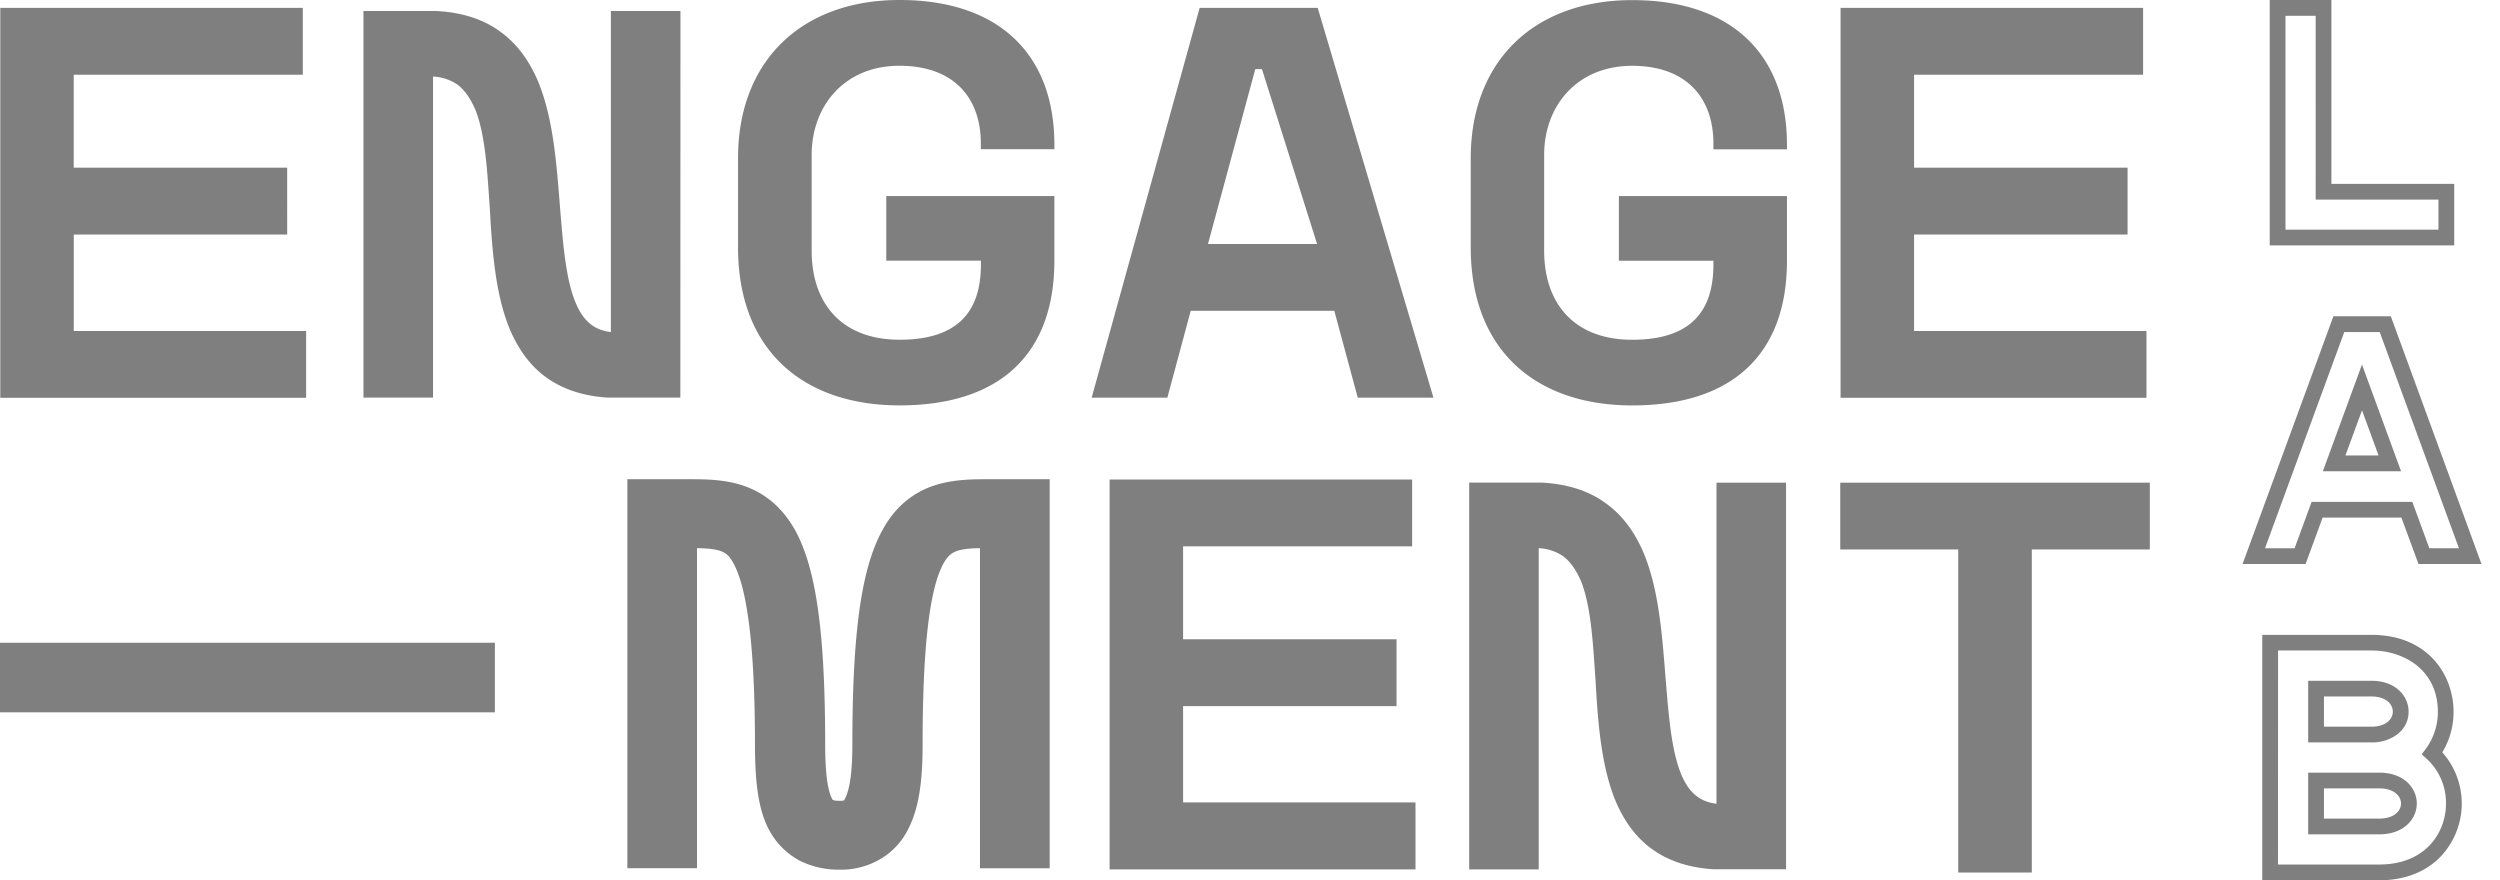 <svg xmlns="http://www.w3.org/2000/svg" width="71" height="25" fill="none" viewBox="0 0 71 25">
    <path fill="#000" fill-opacity=".5" d="M23.85 24.698a2.47 2.47 0 0 1-1.134-.252 2.12 2.12 0 0 1-.86-.851c-.292-.53-.415-1.258-.415-2.441 0-2.695-.207-4.431-.614-5.162-.162-.295-.294-.41-1.032-.425v9.09h-1.978V13.61h1.815c.473 0 1.02.015 1.537.203.606.224 1.068.63 1.413 1.246.597 1.085.853 2.91.853 6.096 0 .962.105 1.36.193 1.522a.411.411 0 0 0 .021.04s.035.026.2.026c.123 0 .123 0 .16-.084.132-.27.198-.774.198-1.505 0-3.188.255-5.01.852-6.093.325-.606.795-1.027 1.4-1.248.53-.188 1.072-.203 1.537-.203h1.815v11.048h-1.98v-9.09c-.69.013-.85.113-1.032.428-.403.72-.597 2.41-.597 5.159 0 1.082-.118 1.802-.383 2.336a2.014 2.014 0 0 1-.799.895 2.181 2.181 0 0 1-1.17.313zM69.7 6.97h-5.24V0h1.752v5.222H69.7V6.97zm-4.792-.447h4.344v-.854h-3.487V.448h-.857v6.075zM67.574 25h-3.326v-6.97h3.103c1.6 0 2.33 1.135 2.33 2.19 0 .404-.11.8-.319 1.146a2.193 2.193 0 0 1-.041 2.954c-.428.446-1.032.68-1.747.68zm-2.879-.448h2.88c1.299 0 1.891-.895 1.891-1.732a1.697 1.697 0 0 0-.54-1.262l-.148-.135.118-.162c.222-.303.34-.67.339-1.045 0-1.197-.976-1.742-1.882-1.742h-2.656l-.002 6.078zm2.88-.857h-2.023v-1.752h2.022c.698 0 1.063.44 1.063.877 0 .435-.365.875-1.063.875zM66 23.248h1.574c.423 0 .615-.224.615-.428 0-.205-.192-.43-.615-.43H66v.858zm1.401-2.164h-1.849v-1.75h1.799c.691 0 1.053.441 1.053.876 0 .552-.502.859-.999.876l-.004-.002zM66 20.637h1.393c.389-.016.563-.224.563-.429s-.19-.428-.605-.428H66v.857zM20.96 4.493C20.96 1.742 22.752 0 25.549 0c2.796 0 4.396 1.518 4.396 4.112v.126h-2.089v-.156c0-1.329-.79-2.214-2.309-2.214-1.563-.003-2.496 1.139-2.496 2.533v2.717c0 1.518.87 2.53 2.498 2.53 1.66 0 2.309-.806 2.309-2.135v-.11H25.17V5.569h4.774v1.834c0 2.64-1.533 4.11-4.396 4.11-2.723 0-4.588-1.549-4.588-4.49v-2.53zM37.423.224l3.287 11.069h-2.15l-.666-2.467h-4.077l-.664 2.467h-2.15L34.07.224h3.352zm-.018 6.705L35.84 1.964h-.19l-1.343 4.965h3.1zM41.769 4.494c0-2.752 1.79-4.491 4.586-4.491 2.796 0 4.395 1.518 4.395 4.112v.126h-2.089v-.158c0-1.329-.79-2.214-2.308-2.214-1.566 0-2.499 1.139-2.499 2.53v2.72c0 1.518.87 2.53 2.5 2.53 1.66 0 2.307-.806 2.307-2.135v-.11h-2.685V5.569h4.774v1.835c0 2.64-1.534 4.11-4.395 4.11-2.72 0-4.586-1.549-4.586-4.49v-2.53zM60.864.224v1.898H54.36v2.64h6.063V6.66H54.36V9.4h6.6v1.897h-8.688V.224h8.592zM8.6.224v1.898H2.094v2.64h6.062V6.66H2.095V9.4h6.599v1.897H.008V.224H8.6zM40.104 13.62v1.896H33.6v2.64h6.062v1.898H33.6v2.735h6.6v1.902h-8.687V13.619h8.591zM61.055 13.707v1.897h-3.352v9.176h-2.09v-9.176h-3.35v-1.896h8.792zM14.055 20.23v-1.976H0v1.976h14.055zM50.725 13.708h-1.977v9.118l-.041-.006c-.476-.068-.783-.352-.996-.92-.246-.66-.32-1.574-.4-2.54l-.014-.173c-.1-1.26-.202-2.562-.665-3.591-.276-.604-.643-1.051-1.12-1.368-.458-.31-1.039-.486-1.727-.522h-2.06V24.69H43.7v-9.123l.049.005c.235.018.461.098.656.232.203.16.367.396.51.734.258.684.32 1.62.386 2.61l.01.138c.064 1.119.148 2.512.612 3.556.275.602.634 1.041 1.098 1.343.447.294 1.004.463 1.64.502h2.063v-10.98zM19.325.312h-1.976V9.43l-.043-.006c-.475-.067-.782-.351-.995-.92-.247-.66-.32-1.573-.4-2.54l-.014-.173c-.1-1.26-.202-2.561-.665-3.591-.276-.603-.643-1.051-1.12-1.368-.46-.31-1.042-.486-1.73-.52h-2.06v10.98h1.976v-9.12l.05.005c.234.019.46.099.654.232.204.162.367.397.51.734.26.684.321 1.62.387 2.61l.01.138c.064 1.119.144 2.512.612 3.557.275.601.634 1.04 1.097 1.342.452.294 1.005.463 1.641.502h2.063l.003-10.98zM70.475 16.017h-1.79L68.2 14.7h-2.238l-.483 1.317h-1.79l2.58-7.035h1.63l2.575 7.035zm-1.481-.447h.84l-2.25-6.14h-1.007l-2.251 6.14h.84l.484-1.317h2.86l.483 1.317zm-.803-2.187h-2.222l1.111-3.03 1.11 3.03zm-1.58-.448h.94l-.47-1.282-.47 1.282z"/>
</svg>
